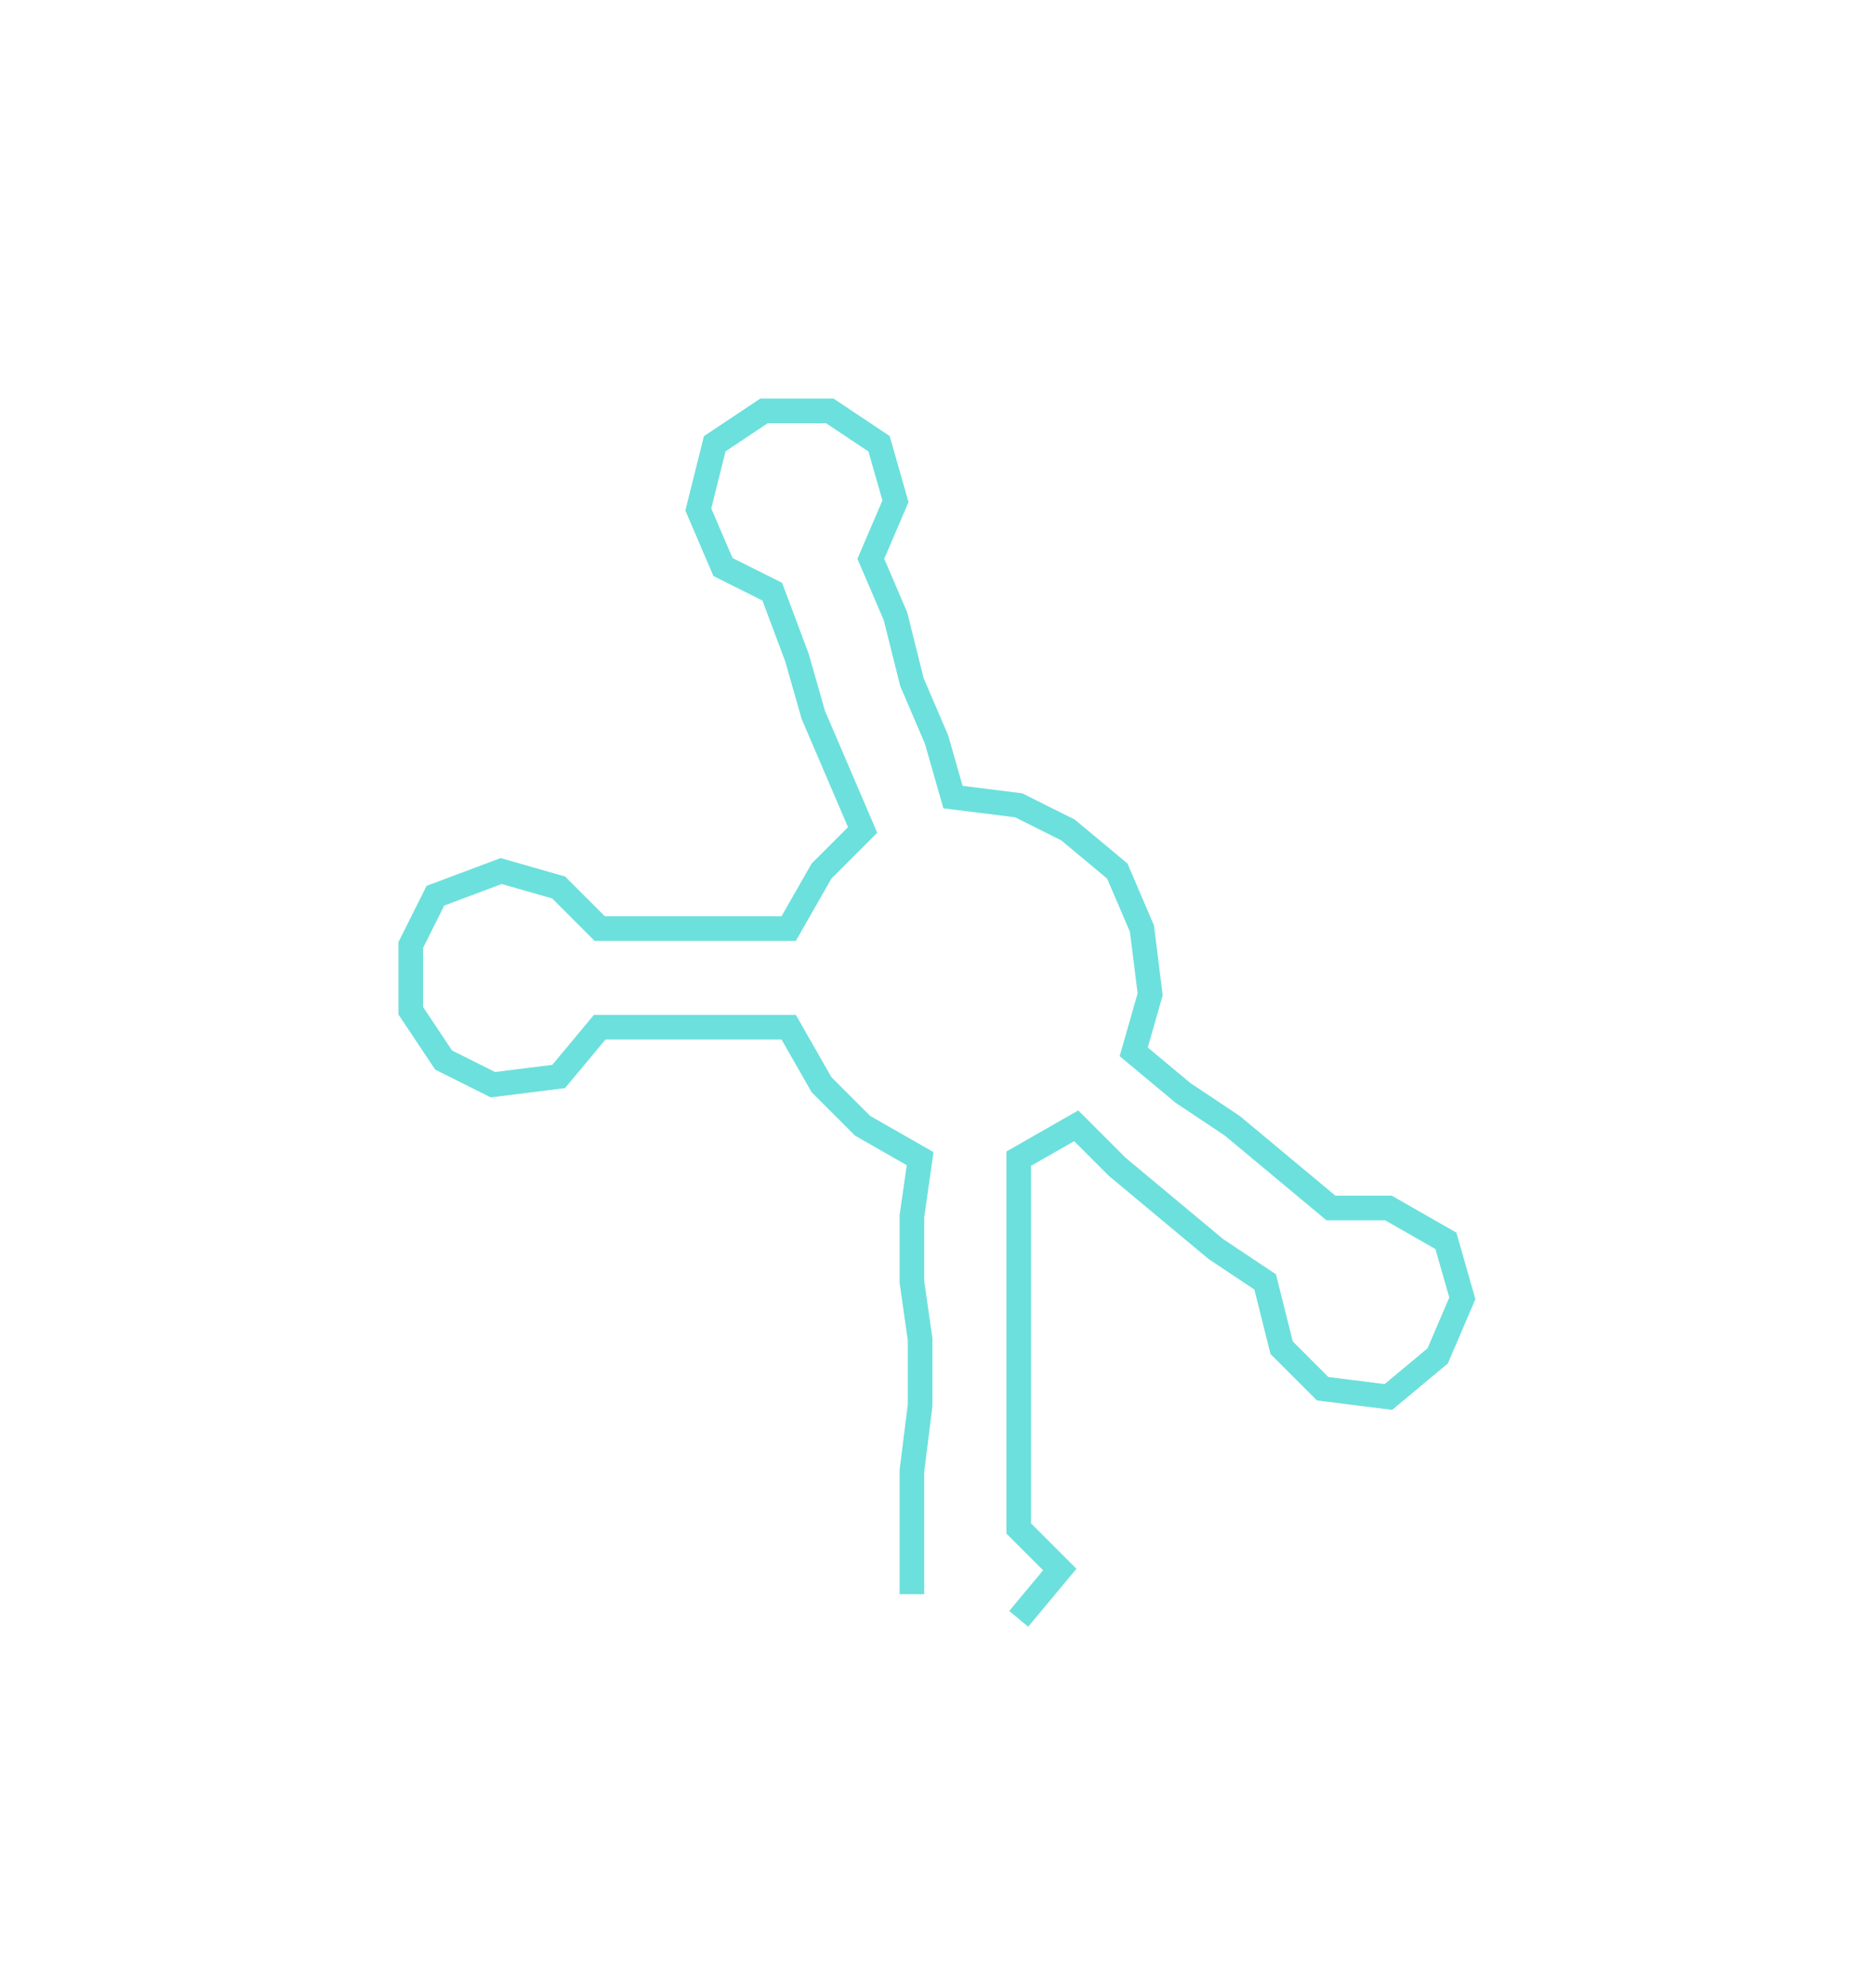 <svg xmlns="http://www.w3.org/2000/svg" width="228.23" height="241.939"><path style="stroke:#6ce0dc;stroke-width:3px;fill:none;" d="M111 194 L111 194 L111 186 L111 179 L112 171 L112 163 L111 156 L111 148 L112 141 L105 137 L100 132 L96 125 L89 125 L81 125 L73 125 L68 131 L60 132 L54 129 L50 123 L50 115 L53 109 L61 106 L68 108 L73 113 L81 113 L88 113 L96 113 L100 106 L105 101 L102 94 L99 87 L97 80 L94 72 L88 69 L85 62 L87 54 L93 50 L101 50 L107 54 L109 61 L106 68 L109 75 L111 83 L114 90 L116 97 L124 98 L130 101 L136 106 L139 113 L140 121 L138 128 L144 133 L150 137 L156 142 L162 147 L169 147 L176 151 L178 158 L175 165 L169 170 L161 169 L156 164 L154 156 L148 152 L142 147 L136 142 L131 137 L124 141 L124 148 L124 156 L124 163 L124 171 L124 179 L124 186 L129 191 L124 197"/></svg>